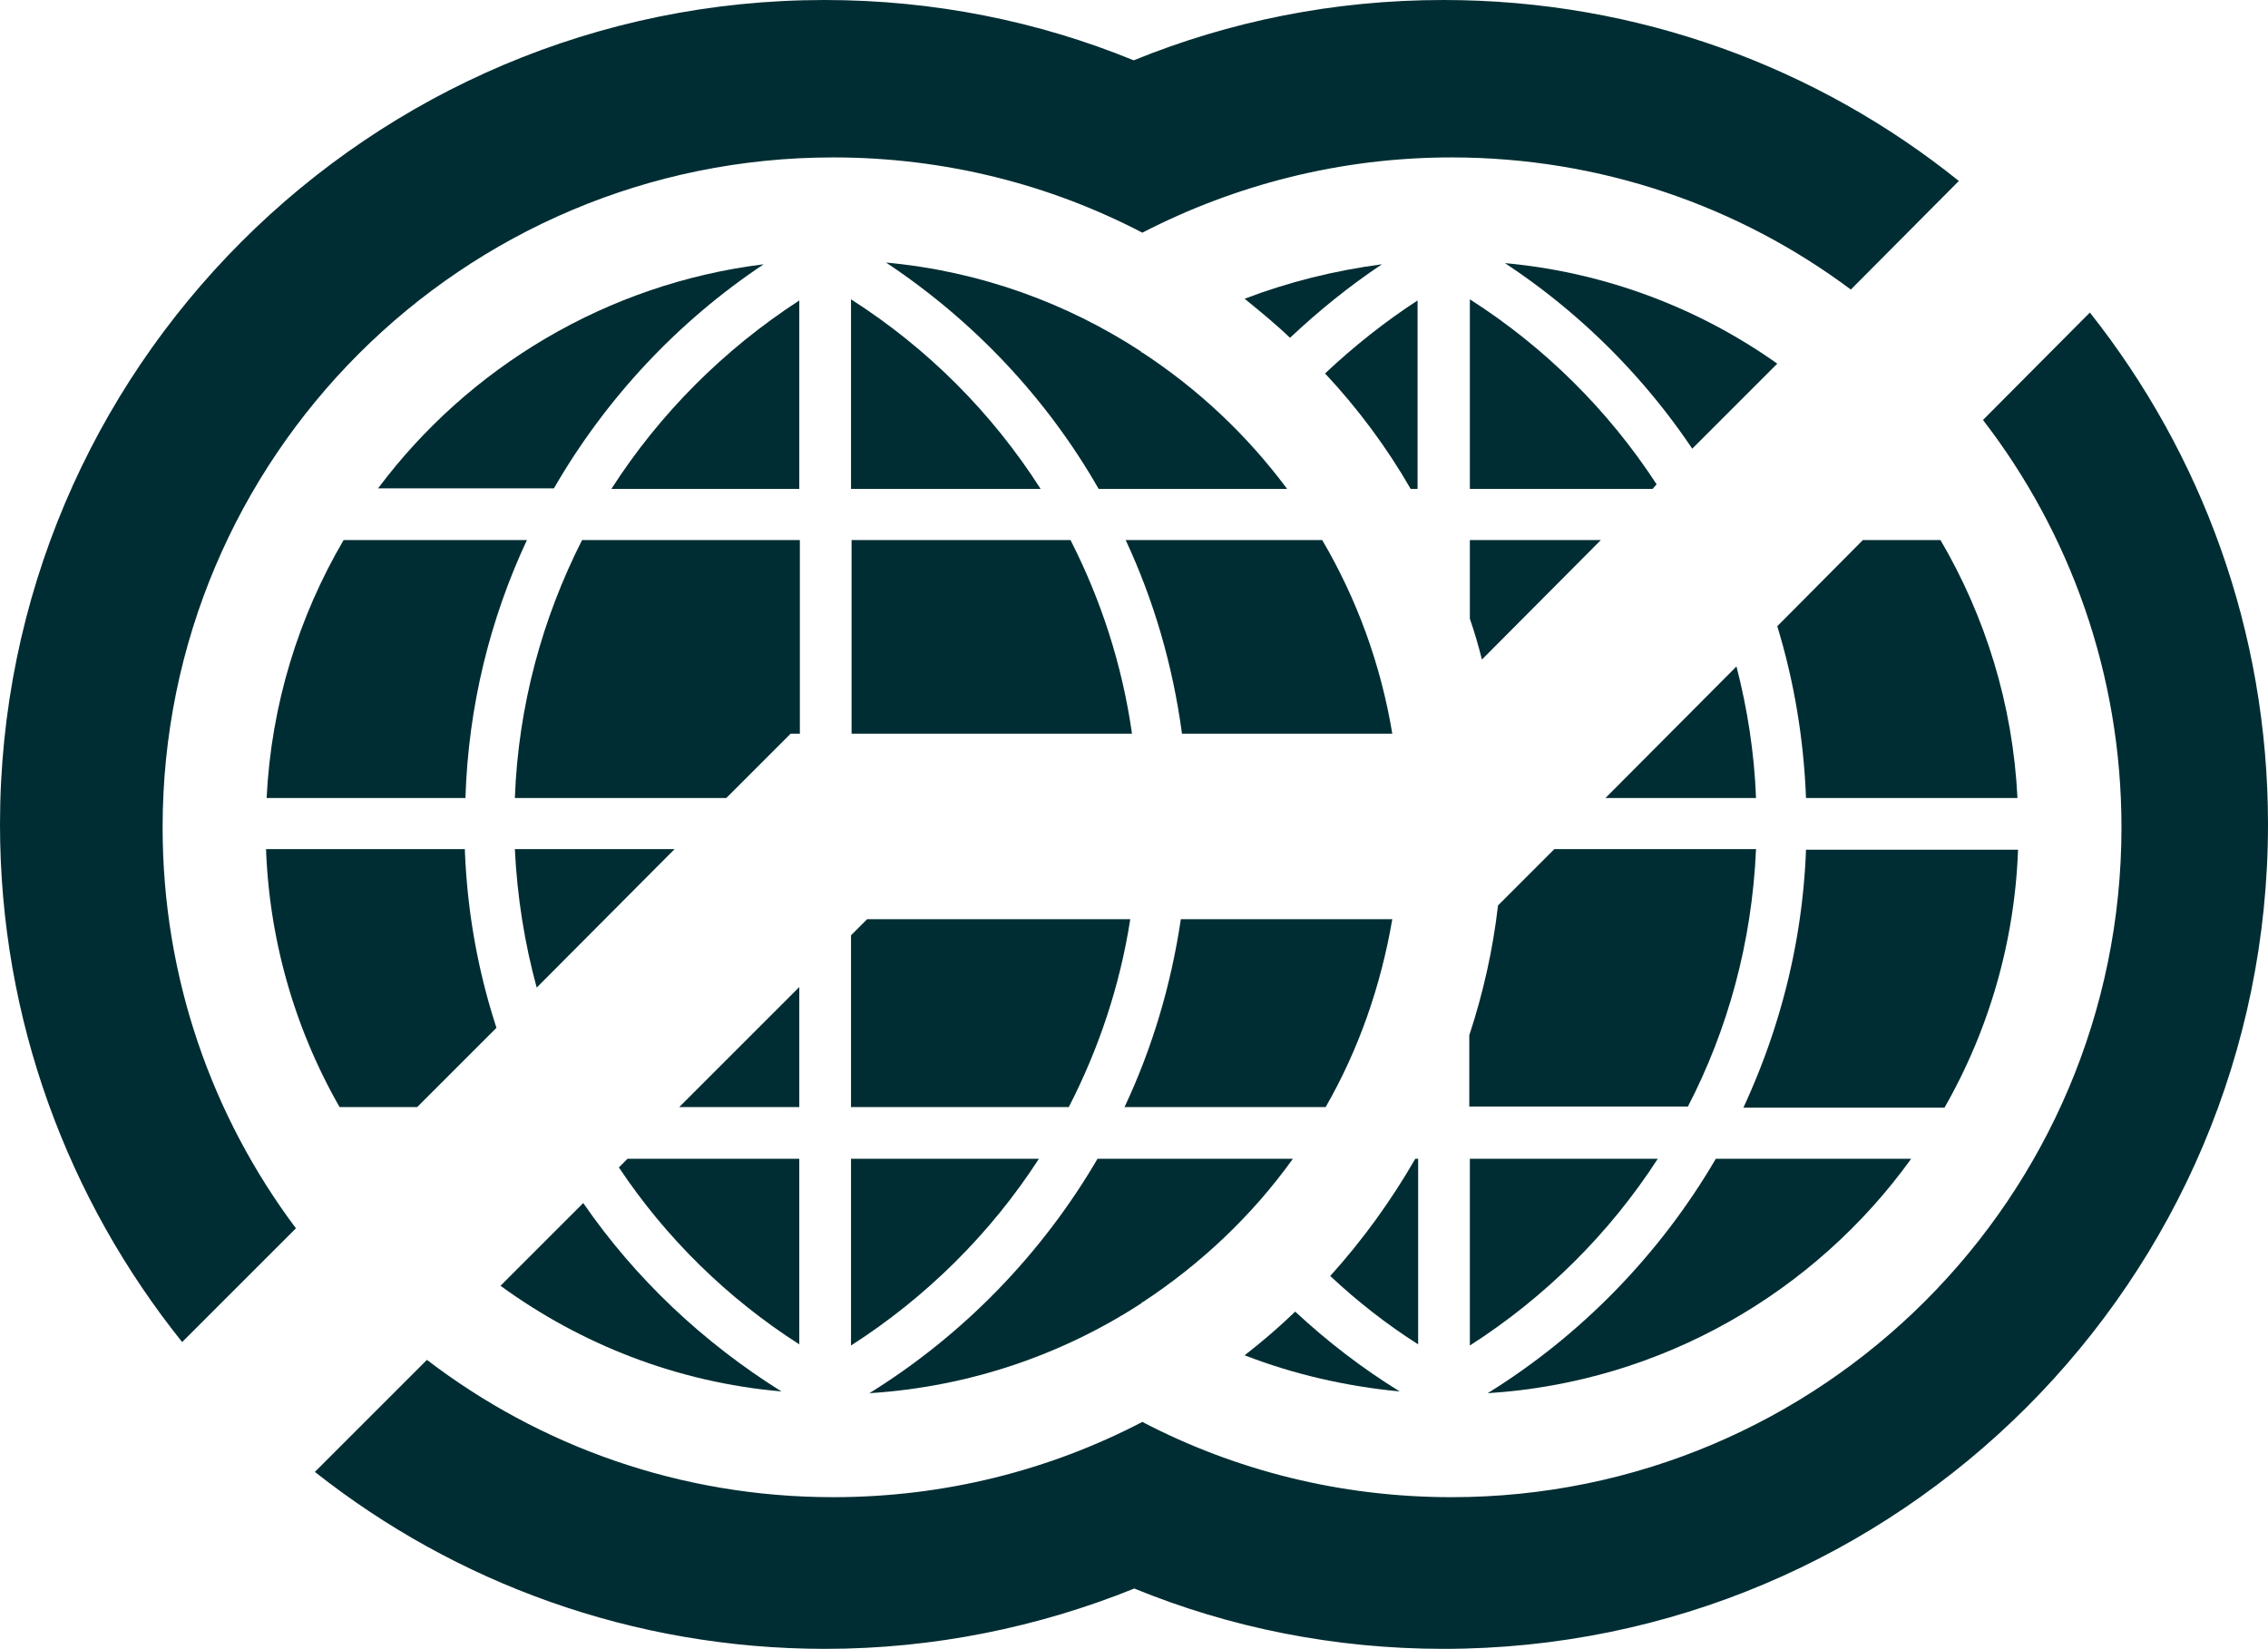<svg id="图层_1" xmlns="http://www.w3.org/2000/svg" viewBox="0 0 394.7 287"><style>.st0{fill:#002d33}</style><g id="XMLID_142_"><path id="XMLID_141_" class="st0" d="M101.5 209.4c9.1 13.2 20.9 24.3 34.5 32.8-18.2-1.6-34.9-8.2-48.9-18.4l14.4-14.4z"/><path id="XMLID_140_" class="st0" d="M80.9 147.9c.4 10.8 2.3 21.2 5.5 31l-13.8 13.8H59.1a97.58 97.58 0 0 1-12.8-44.9h34.6v.1z"/><path id="XMLID_139_" class="st0" d="M91.7 94c-6.4 13.7-10.2 28.9-10.7 44.9H46.4c.8-16.3 5.6-31.6 13.4-44.9h31.9z"/><path id="XMLID_138_" class="st0" d="M132.9 46c-15 10-27.5 23.4-36.5 39H65.8c15.7-21 39.7-35.6 67.1-39"/><path id="XMLID_137_" class="st0" d="M106.4 85.1c8.4-13.1 19.6-24.3 32.7-32.8v32.8h-32.7z"/><path id="XMLID_136_" class="st0" d="M89.6 138.9c.6-16.1 4.8-31.3 11.7-44.9h37.9v33.7h-1.6l-11.2 11.2H89.6z"/><path id="XMLID_135_" class="st0" d="M139.1 171.8v20.9h-20.9z"/><path id="XMLID_134_" class="st0" d="M93.4 171.9c-2.1-7.7-3.4-15.8-3.8-24.1h27.8l-24 24.1z"/><path id="XMLID_133_" class="st0" d="M139.1 234c-12.5-8-23.2-18.5-31.4-30.8l1.5-1.5h29.9V234z"/><path id="XMLID_132_" class="st0" d="M240.5 46c-5.7 3.8-11 8.1-16 12.8-2.5-2.4-5.2-4.6-7.9-6.8 7.6-2.9 15.6-4.9 23.9-6"/><path id="XMLID_131_" class="st0" d="M230.6 65c5-4.7 10.4-9 16.1-12.7v32.8h-1.2c-4.2-7.3-9.2-14-14.9-20.1"/><path id="XMLID_130_" class="st0" d="M225.4 228.3c5.6 5.2 11.7 9.9 18.2 13.9-9.4-.9-18.5-3-27-6.3 3.1-2.4 6-4.9 8.8-7.6"/><path id="XMLID_129_" class="st0" d="M246.8 234c-5.5-3.5-10.6-7.5-15.3-11.9 5.6-6.2 10.6-13.1 14.8-20.4h.5V234z"/><path id="XMLID_128_" class="st0" d="M298.6 201.7c-9.7 16.6-23.4 30.7-39.7 40.8 30.3-1.9 57-17.6 73.7-40.8h-34z"/><path id="XMLID_127_" class="st0" d="M314.3 147.9c-.6 16-4.5 31.1-10.9 44.9h35a97.58 97.58 0 0 0 12.8-44.9h-36.9z"/><path id="XMLID_126_" class="st0" d="M309.3 109c2.9 9.5 4.6 19.5 5 29.9h36.8c-.8-16.3-5.6-31.6-13.4-44.9h-13.5l-14.9 15z"/><path id="XMLID_112_" class="st0" d="M261.9 45.8c12.9 8.5 24 19.5 32.6 32.3l14.8-14.8a97.12 97.12 0 0 0-47.4-17.5"/><path id="XMLID_111_" class="st0" d="M288.3 84.3c-8.4-12.9-19.5-23.9-32.5-32.2v33h31.8l.7-.8z"/><path id="XMLID_110_" class="st0" d="M278.6 94h-22.8v13.7c.8 2.3 1.5 4.7 2.1 7.1L278.6 94z"/><path id="XMLID_109_" class="st0" d="M305.6 138.9c-.3-7.9-1.5-15.5-3.4-22.9l-22.8 22.9h26.2z"/><path id="XMLID_108_" class="st0" d="M293.7 192.7c7-13.5 11.2-28.7 11.9-44.9h-35.1l-7.9 7.9-1.9 1.9c-.9 7.8-2.6 15.3-5 22.6v12.4h38v.1z"/><path id="XMLID_107_" class="st0" d="M255.8 234.2c13.1-8.4 24.3-19.5 32.7-32.5h-32.7v32.5z"/><path id="XMLID_106_" class="st0" d="M191 201.7c-9.7 16.6-23.4 30.7-39.7 40.8 17.4-1.1 33.6-6.7 47.4-15.7v-.2l.1.1c10.2-6.7 19.1-15.1 26.2-25h-34z"/><path id="XMLID_105_" class="st0" d="M205.5 160c-1.7 11.5-5 22.5-9.8 32.7h35c5.7-9.9 9.6-21 11.6-32.7h-36.8z"/><path id="XMLID_104_" class="st0" d="M195.9 94c4.9 10.5 8.2 21.8 9.8 33.7h36.6c-2-12.1-6.2-23.5-12.2-33.7h-34.2z"/><path id="XMLID_103_" class="st0" d="M197 127.7c-1.7-12-5.4-23.3-10.7-33.7h-38.1v33.7H197z"/><path id="XMLID_102_" class="st0" d="M186 192.7c5.2-10.1 8.9-21.1 10.7-32.7h-45.8l-2.8 2.8v29.9H186z"/><path id="XMLID_101_" class="st0" d="M148.1 234.2c13.1-8.4 24.3-19.5 32.7-32.5h-32.7v32.5z"/><path id="XMLID_100_" class="st0" d="M181.1 85.1h-33v-33c13.3 8.5 24.5 19.7 33 33"/><path id="XMLID_99_" class="st0" d="M154.2 45.7c16.3 1.5 31.4 7 44.4 15.5v.2l.1-.1c9.8 6.4 18.3 14.4 25.3 23.8h-32.8c-9.1-15.9-21.8-29.3-37-39.4"/><path id="XMLID_98_" class="st0" d="M363.7 54.4c19.4 24.5 31 55.4 31 89.1 0 79.3-64.3 143.5-143.5 143.5-19 0-37.2-3.7-53.8-10.5-16.6 6.7-34.8 10.5-53.8 10.5-33.5 0-64.4-11.5-88.8-30.8l19.5-19.5c19.6 15 44.1 23.9 70.7 23.9 19.4 0 37.7-4.7 53.8-13.1 16.1 8.4 34.4 13.1 53.8 13.1 64.4 0 116.6-52.2 116.6-116.6 0-26.7-9-51.3-24.1-70.9l18.6-18.7z"/><path id="XMLID_97_" class="st0" d="M251.2 0c34 0 65.2 11.8 89.7 31.5l-18.8 18.9c-19.4-14.5-43.5-23-69.5-23-19.4 0-37.7 4.8-53.8 13.1-16.1-8.4-34.4-13.1-53.8-13.1C80.5 27.4 28.3 79.6 28.3 144c0 26.2 8.6 50.3 23.2 69.8l-19.8 19.8C11.9 208.9 0 177.6 0 143.5 0 64.3 64.3 0 143.5 0c19 0 37.2 3.7 53.8 10.5C214 3.7 232.1 0 251.2 0"/></g></svg>